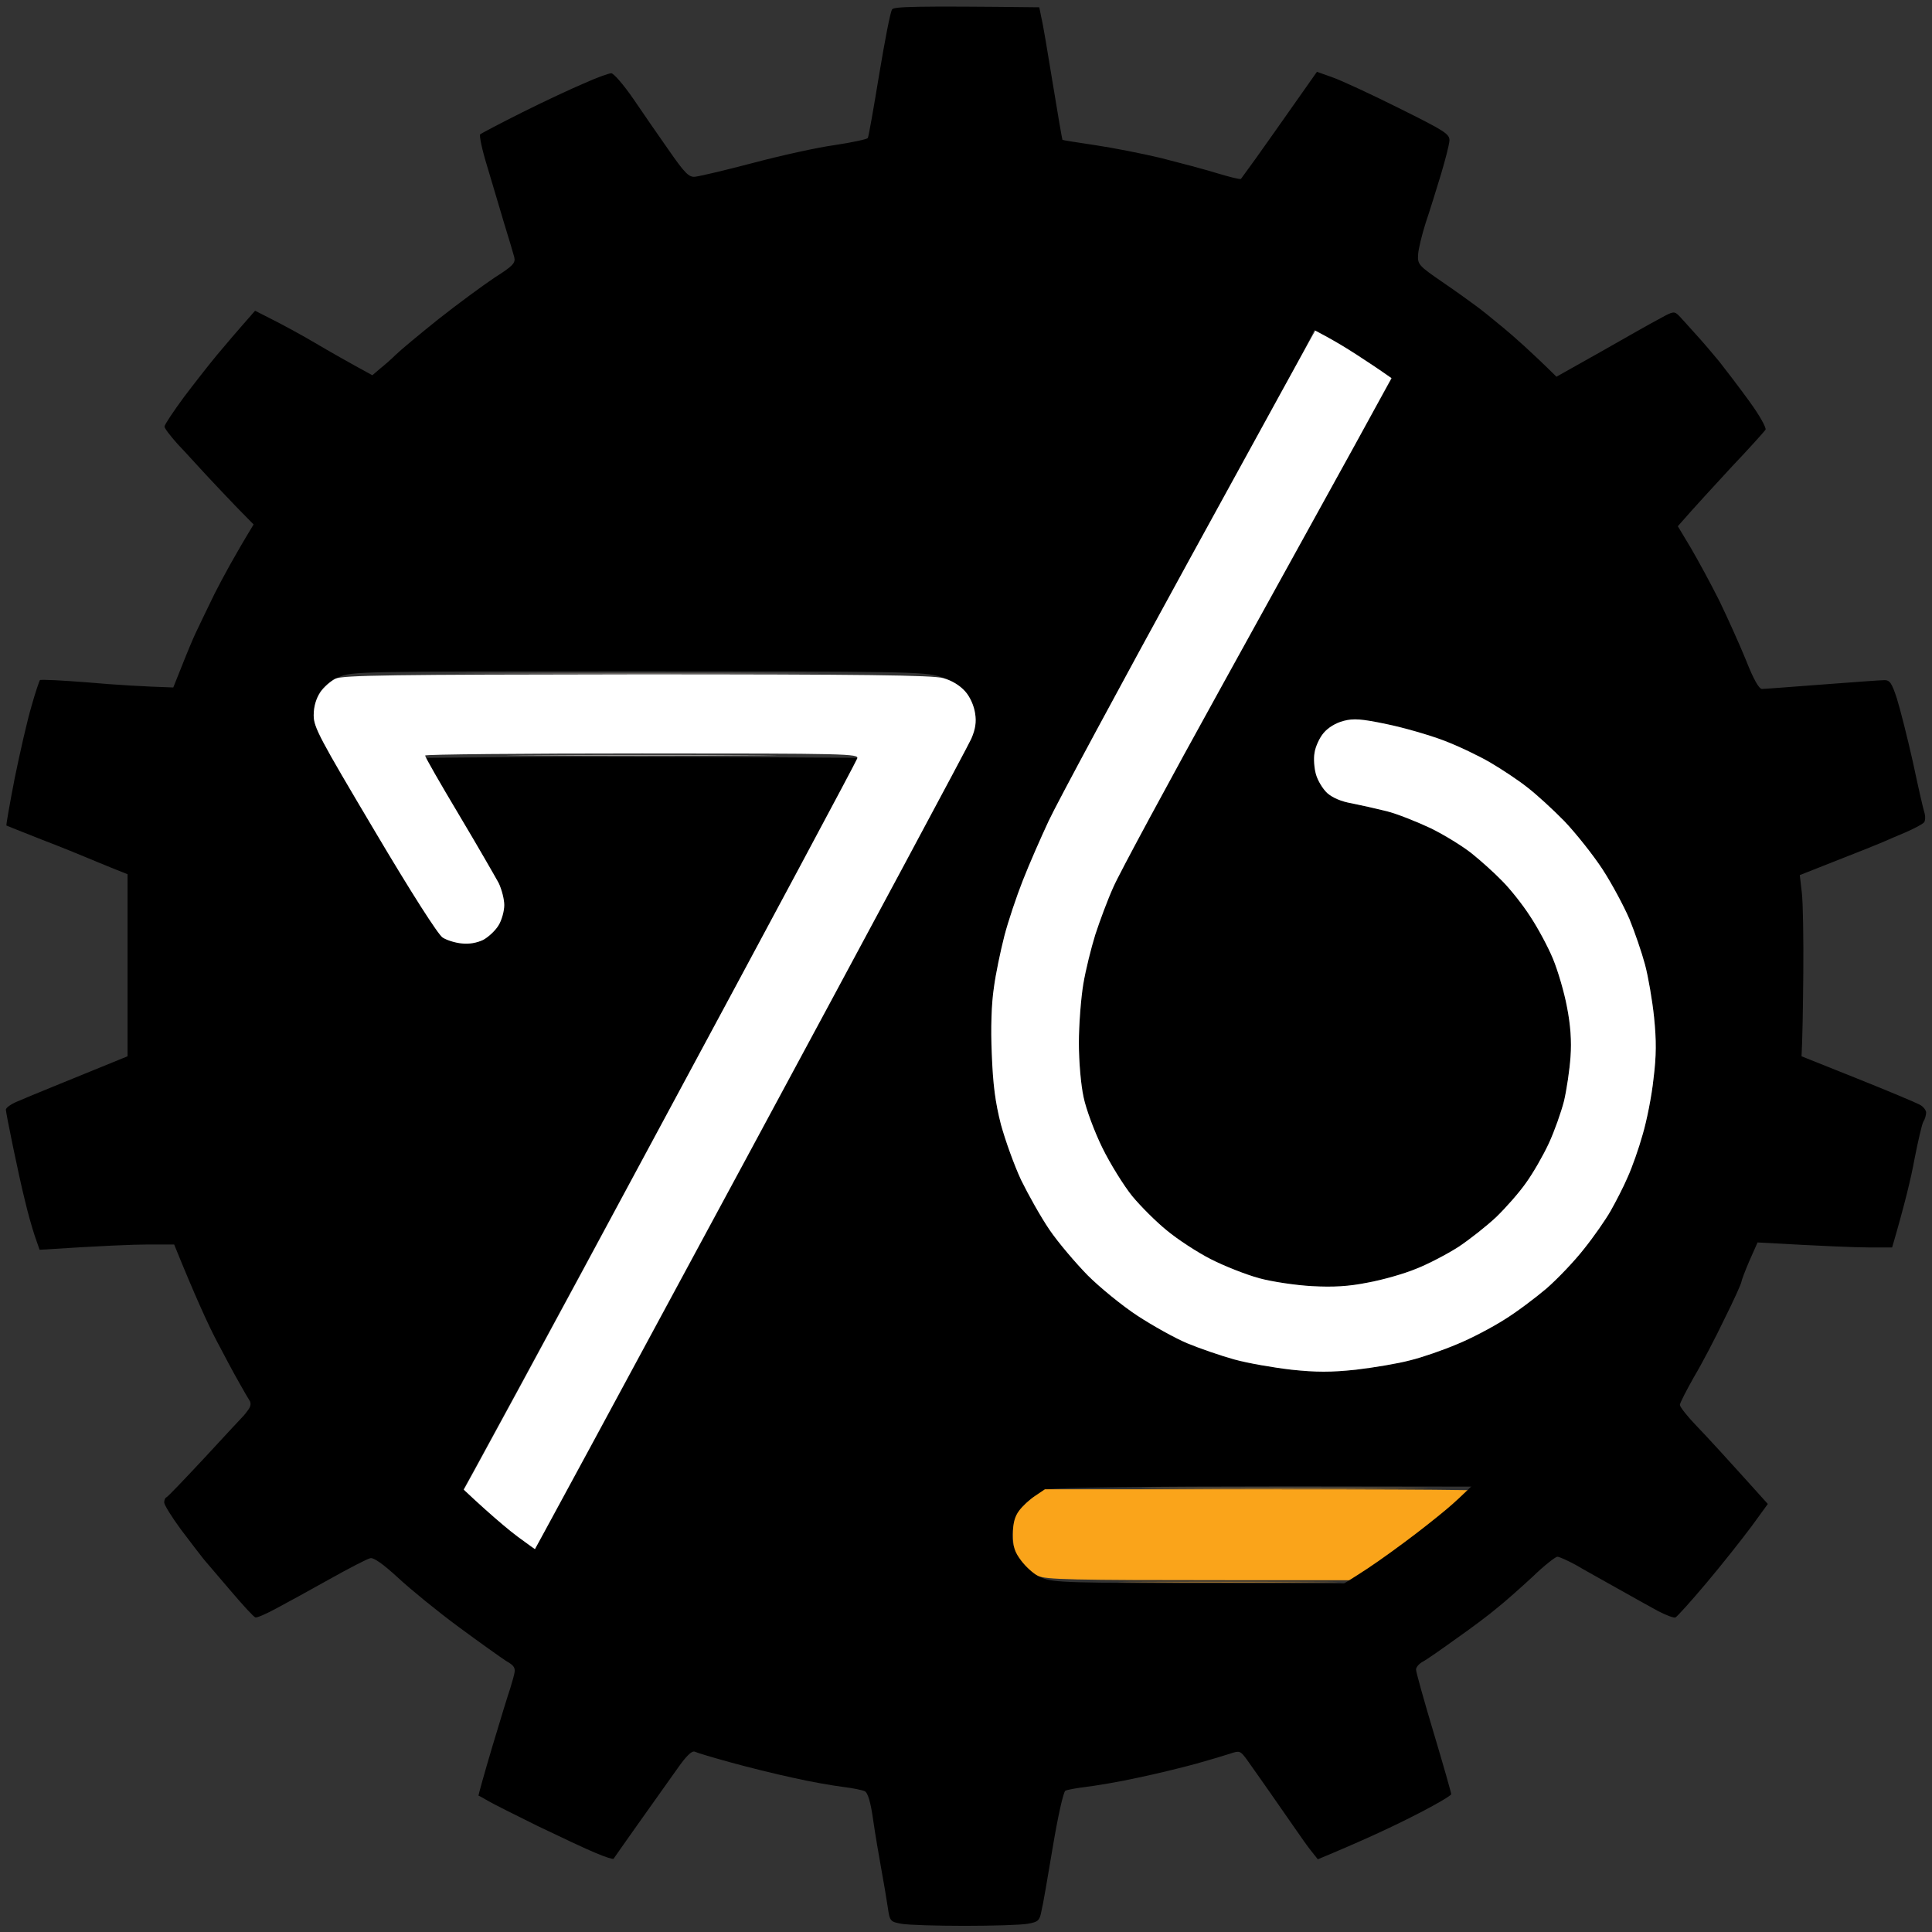 <svg version="1.2" xmlns="http://www.w3.org/2000/svg" viewBox="0 0 659 659" width="48" height="48">
	<rect x="0" y="0" width="659" height="659" fill="#333333" stroke="none"/>
	<title>pop-svg</title>
	<g id="Background">
		<path id="Path 0" fill="#000000" d="m330.3 77.1c10.8 0 24.1 0.4 29.4 1c5.4 0.6 15.4 2.1 22.3 3.5c6.9 1.3 16.3 3.6 21 5c4.7 1.4 12.3 3.9 17 5.6c4.7 1.7 12.8 5.1 18 7.5c5.2 2.4 10.5 5.1 11.7 5.8c2.3 1.5 2.1 1.8-41.3 80.8c-24 43.5-46.3 84.7-49.5 91.5c-3.3 6.7-7.7 16.7-9.9 22.2c-2.2 5.5-5.1 14.2-6.4 19.3c-1.3 5-3 13-3.6 17.7c-0.8 5.3-1.1 13.7-0.7 22.5c0.4 10.6 1.2 16.5 3.1 24c1.5 5.5 4.6 14.1 6.9 19c2.4 4.9 6.7 12.6 9.7 17c3 4.4 8.9 11.3 13 15.5c4.1 4.1 11.8 10.4 17 13.8c5.2 3.4 12.9 7.7 17 9.4c4.1 1.7 11.3 4.2 16 5.5c4.7 1.3 13.5 2.8 19.5 3.5c8.5 0.9 13.5 0.9 22 0c6-0.7 14.4-2.1 18.5-3.2c4.1-1 11.3-3.5 16-5.5c4.7-1.9 11.9-5.7 16-8.3c4.1-2.5 10.6-7.4 14.5-10.7c3.8-3.3 9.6-9.4 12.8-13.5c3.3-4.1 7.4-10 9.1-13c1.7-3 4.4-8.2 5.8-11.5c1.5-3.3 3.8-9.8 5.1-14.5c1.4-4.7 3.1-13.2 3.7-19c1-7.9 1-13.1 0.2-21c-0.6-5.8-2-13.9-3.1-18c-1.1-4.1-3.5-11.1-5.3-15.5c-1.9-4.4-6-12.1-9.2-17c-3.2-4.9-9.1-12.3-13-16.4c-3.9-4-9.6-9.2-12.6-11.5c-3-2.4-8.6-6.1-12.5-8.4c-3.9-2.3-11-5.7-16-7.6c-5-1.9-13.7-4.4-19.5-5.6c-8.6-1.8-11.3-2-14.8-1.1c-2.6 0.7-5.2 2.3-6.7 4.1c-1.4 1.6-2.8 4.7-3.1 6.8c-0.4 2-0.1 5.4 0.5 7.5c0.6 2 2.3 4.8 3.8 6.2c1.8 1.6 4.8 2.9 8.3 3.5c3 0.6 8.4 1.8 12 2.7c3.6 0.9 10.3 3.6 15 5.8c4.7 2.3 11 6.2 14 8.6c3 2.4 7.7 6.6 10.4 9.4c2.7 2.7 7 8.1 9.5 12c2.6 3.9 6.1 10.4 7.8 14.5c1.7 4.1 3.9 11.6 4.8 16.5c1.2 6.1 1.6 11.6 1.2 17c-0.3 4.4-1.3 11.1-2.2 15c-1 3.9-3.3 10.4-5.2 14.5c-1.9 4.1-5.4 10.2-7.8 13.5c-2.3 3.3-6.9 8.5-10.1 11.6c-3.3 3.1-9 7.6-12.9 10.2c-3.9 2.5-10.4 5.9-14.5 7.5c-4.1 1.7-11.5 3.8-16.5 4.7c-6.5 1.3-11.7 1.6-19 1.2c-5.5-0.3-13.6-1.5-18-2.7c-4.4-1.2-11.8-4.1-16.5-6.5c-4.7-2.4-11.4-6.8-15-9.8c-3.6-2.9-8.9-8.2-11.8-11.7c-2.9-3.6-7.5-11-10.2-16.5c-2.7-5.5-5.6-13.3-6.4-17.2c-0.9-4.2-1.6-12.1-1.6-18.5c0-6.2 0.7-15.2 1.5-20c0.8-4.9 2.7-12.5 4.1-17c1.5-4.6 4.2-11.9 6.2-16.3c1.9-4.4 18.8-35.7 37.5-69.5c18.7-33.8 39.8-72.1 46.9-85c7.1-12.9 13.3-23.9 13.6-24.3c0.4-0.4 5 2.5 10.2 6.5c5.2 3.9 14.8 12.4 21.4 18.7c6.5 6.4 15.5 16.1 20.1 21.6c4.5 5.5 10.9 14.1 14.2 19c3.3 4.9 8.2 12.8 10.9 17.5c2.7 4.7 7.3 13.9 10.3 20.5c3 6.6 7.1 16.9 9.2 23c2 6.1 4.6 14.8 5.8 19.5c1.1 4.7 3 13.9 4.2 20.5c1.5 8.7 2.3 18 2.6 34c0.4 14.1 0.1 26.3-0.7 34c-0.7 6.6-2.5 18.1-4 25.5c-1.5 7.4-5.1 20.5-7.9 29c-3.1 9.3-8.3 21.9-13.1 31.5c-4.3 8.8-11.3 21.2-15.6 27.5c-4.2 6.3-10.4 14.9-13.8 19c-3.3 4.1-7.9 9.4-14.1 16.1l-78-0.1c-48.6 0-79.4 0.4-81.8 1c-2 0.6-5.3 2.5-7.3 4.3c-2.2 2-3.9 4.7-4.5 7.2c-0.6 2.2-0.7 5.4-0.4 7c0.4 1.6 1.9 4.5 3.4 6.4c1.4 1.9 4.4 4.3 6.6 5.3c3.7 1.6 8.6 1.8 64 1.8c59.8 0 60 0 57.5 2c-1.4 1.1-7.2 4.9-13 8.4c-5.8 3.6-16.1 9.2-23 12.5c-6.9 3.2-17.9 7.8-24.5 10.1c-6.6 2.3-16.3 5.2-21.5 6.6c-5.2 1.3-14.9 3.4-21.5 4.5c-8.6 1.5-18.3 2.2-34 2.6c-13.8 0.4-26.3 0.1-33.5-0.6c-6.3-0.7-17.1-2.3-24-3.7c-6.9-1.3-16.3-3.6-21-5c-4.7-1.4-12.3-3.9-17-5.6c-4.7-1.7-14.1-5.7-21-9c-6.9-3.2-16.3-8.2-21-11c-4.7-2.8-12-7.5-24-15.8l3.4-5.7c1.9-3.2 36.2-66.5 76.2-140.8c40-74.2 73.4-136.6 74.1-138.5c1-2.2 1.3-5 0.9-7.7c-0.4-2.7-1.7-5.5-3.5-7.5c-1.9-2.2-4.8-3.9-8.5-5c-5.2-1.7-13.1-1.8-103.1-1.8c-95.3 0-97.6 0-102 2c-2.7 1.2-5.3 3.3-6.5 5.3c-1.2 1.9-2 4.9-2 7.7c0 4.1 2.1 7.9 20.8 39.4c12.5 21.1 21.7 35.5 23.2 36.4c1.4 0.9 4.3 1.8 6.5 2c2.5 0.3 5.2-0.2 7.2-1.2c1.8-0.9 4.2-3.1 5.3-4.8c1.1-1.8 2-5 2-7c0-2.1-0.9-5.5-1.9-7.5c-1.1-2.1-7.1-12.6-25.1-42.8l36.7-0.3c20.3-0.1 53.6-0.1 111.3 0.3l-68.5 127c-37.7 69.9-69 127.5-69.5 128c-0.7 0.7-3.1-1-7.1-5c-3.3-3.3-9.9-10.7-14.5-16.5c-4.7-5.8-10.9-14.1-13.8-18.5c-2.9-4.4-7.6-12-10.4-17c-2.9-5-7.6-14.4-10.6-21c-2.9-6.6-6.9-16.7-8.9-22.5c-1.9-5.8-4.6-15.2-6-21c-1.4-5.8-3.4-15.4-4.4-21.5c-1.4-8.8-1.8-16.6-1.8-38.5c0-21.9 0.4-29.7 1.8-38.5c1-6 3-15.7 4.4-21.5c1.4-5.8 4.2-15.4 6.3-21.5c2-6 5.2-14.4 7-18.5c1.8-4.1 5.1-11.1 7.3-15.5c2.2-4.4 6.4-12 9.4-17c3.1-4.9 9.4-14.2 14.1-20.5c5-6.7 15.1-18 24.1-27.1c9.2-9.1 20.3-19 27.1-24.1c6.3-4.7 16.2-11.4 22-14.8c5.8-3.5 15.9-8.9 22.5-12c6.6-3.2 15.8-7.1 20.5-8.8c4.7-1.7 12.3-4.2 17-5.6c4.7-1.4 14.1-3.7 21-5c6.9-1.4 16.1-2.9 20.5-3.4c4.4-0.5 16.9-1 27.7-1.1z"/>
		<path id="Path 1" fill="#ffffff" d="m452.5 107c0.3 0 3.8 1.9 7.8 4.2c3.9 2.3 9.6 5.9 17.7 11.8l-2.4 4.2c-1.3 2.4-7.3 13.3-13.3 24.3c-6.1 11-26.3 47.7-45 81.5c-18.7 33.8-35.6 65.1-37.5 69.5c-2 4.4-4.7 11.7-6.2 16.3c-1.4 4.5-3.3 12.1-4.1 16.9c-0.8 4.9-1.5 13.9-1.5 20c0 6.5 0.7 14.4 1.6 18.5c0.8 4 3.7 11.8 6.4 17.3c2.7 5.5 7.3 12.9 10.2 16.5c2.9 3.5 8.2 8.8 11.8 11.7c3.6 3 10.3 7.4 15 9.8c4.7 2.4 12.1 5.3 16.5 6.5c4.4 1.2 12.5 2.4 18 2.7c7.3 0.4 12.5 0.1 19-1.2c5-0.9 12.4-3 16.5-4.7c4.1-1.6 10.6-5 14.5-7.5c3.9-2.6 9.6-7.1 12.9-10.2c3.2-3.1 7.8-8.3 10.1-11.6c2.4-3.3 5.9-9.4 7.8-13.5c1.9-4.1 4.2-10.6 5.2-14.5c0.9-3.9 1.9-10.6 2.2-15c0.4-5.4 0-10.9-1.2-17c-0.9-4.9-3.1-12.4-4.8-16.5c-1.7-4.1-5.2-10.6-7.8-14.5c-2.5-3.9-6.8-9.3-9.5-12c-2.7-2.8-7.4-7-10.4-9.4c-3-2.4-9.3-6.3-14-8.6c-4.7-2.2-11.4-4.9-15-5.8c-3.6-0.9-9-2.1-12-2.7c-3.5-0.6-6.5-1.9-8.3-3.5c-1.5-1.4-3.2-4.2-3.8-6.3c-0.6-2-0.9-5.4-0.5-7.5c0.3-2 1.7-5.1 3.1-6.7c1.5-1.8 4.1-3.4 6.8-4.1c3.4-0.9 6.1-0.7 14.7 1.1c5.8 1.2 14.5 3.7 19.5 5.6c5 1.9 12.1 5.3 16 7.6c3.9 2.3 9.5 6 12.5 8.4c3 2.3 8.7 7.5 12.6 11.5c3.9 4.1 9.8 11.5 13 16.4c3.2 4.9 7.3 12.6 9.2 17c1.8 4.4 4.2 11.4 5.3 15.5c1.1 4.1 2.5 12.2 3.1 18c0.8 7.9 0.8 13.1-0.2 21c-0.6 5.8-2.3 14.3-3.7 19c-1.3 4.7-3.6 11.2-5.1 14.5c-1.4 3.3-4.1 8.5-5.8 11.5c-1.7 3-5.8 8.9-9.1 13c-3.2 4.1-9 10.2-12.8 13.5c-3.9 3.3-10.4 8.2-14.5 10.7c-4.1 2.6-11.3 6.4-16 8.3c-4.7 2-11.9 4.5-16 5.5c-4.1 1.1-12.5 2.5-18.5 3.2c-8.5 0.9-13.5 0.9-22 0c-6.1-0.7-14.8-2.2-19.5-3.5c-4.7-1.3-11.9-3.8-16-5.5c-4.1-1.7-11.8-6-17-9.4c-5.2-3.4-12.9-9.7-17-13.8c-4.1-4.2-10-11.1-13-15.5c-3-4.4-7.3-12.1-9.7-17c-2.3-4.9-5.4-13.5-6.9-19c-1.9-7.5-2.7-13.4-3.1-24c-0.4-8.8-0.1-17.2 0.7-22.5c0.6-4.7 2.3-12.7 3.6-17.8c1.3-5 4.2-13.6 6.3-18.9c2.1-5.4 6.1-14.5 8.8-20.3c2.7-5.8 24.4-46.1 48.2-89.5c23.8-43.4 43.9-80 44.7-81.3c0.8-1.2 1.7-2.2 1.9-2.2z"/>
		<path id="Path 2" opacity=".8" fill="#7a7370" d="m218 229.5c54.7 0 77 0.1 49.5 0.2c-27.5 0.2-72.3 0.2-99.5 0c-27.2-0.1-4.7-0.2 50-0.2z"/>
		<path id="Path 3" fill="#ffffff" d="m217.3 230c76.7 0 100.8 0.3 104.4 1.3c2.9 0.8 5.6 2.4 7.5 4.5c1.7 1.9 3 4.9 3.4 7.5c0.5 3 0.1 5.4-1.3 8.7c-1.1 2.5-35.6 66.8-76.7 143c-41.1 76.2-75 138.9-75.4 139.3c-0.4 0.5-1.7 0.4-3-0.2c-1.2-0.6-3-1.9-4-2.9c-0.9-0.9-3.9-3.5-6.7-5.7c-2.7-2.2-6.3-5.6-8.1-7.5c-3.1-3.4-3.1-3.5-1.4-6c1-1.4 32-58.5 68.8-127c36.9-68.5 67.3-125.3 67.6-126.3c0.6-1.6-3.4-1.7-73.4-1.7c-40.7 0-74 0.3-74 0.7c0 0.5 5.2 9.6 11.6 20.3c6.4 10.7 12.4 21.2 13.5 23.2c1 2.1 1.9 5.5 1.9 7.5c0 2.1-0.9 5.3-2 7c-1.1 1.8-3.5 4-5.2 4.9c-2.1 1-4.8 1.5-7.3 1.2c-2.2-0.2-5.1-1.1-6.5-2c-1.5-0.9-10.7-15.3-23.2-36.4c-18.7-31.5-20.8-35.3-20.8-39.4c0-3 0.8-5.6 2.2-7.8c1.2-1.8 3.6-3.9 5.2-4.7c2.6-1.2 19.4-1.4 102.9-1.5z"/>
		<path id="Path 4" opacity=".8" fill="#b8b4b2" d="m219 257.5c41 0 57.6 0.1 37 0.2c-20.6 0.2-54.1 0.2-74.5 0c-20.3-0.1-3.5-0.2 37.5-0.2z"/>
		<path id="Path 5" fill="#a57631" d="m438.5 507.5c43.5 0 61 0.1 39 0.2c-22 0.2-57.6 0.2-79 0c-21.4-0.1-3.4-0.2 40-0.2z"/>
		<path id="Path 6" fill="#faa41a" d="m356.4 508h79.8c63.4 0 79.7 0.3 79.3 1.3c-0.3 0.6-4.2 4.6-8.7 8.8c-4.6 4.1-12 10.6-16.5 14.2c-4.6 3.7-8.9 6.7-9.5 6.7c-0.7 0-28.9 0-62.5 0c-52.5 0-61.7-0.2-64.3-1.5c-1.6-0.8-4.2-3.2-5.7-5.2c-2.2-2.9-2.8-4.7-2.8-8.9c0-3.8 0.6-6.1 2.1-8.1c1.1-1.5 3.6-3.8 5.4-5z"/>
		<path id="Path 7" fill="#9c702f" d="m419 539.5c33.3 0 46.8 0.1 30 0.2c-16.8 0.2-44 0.2-60.5 0c-16.5-0.1-2.8-0.2 30.5-0.2z"/>
		<path id="Path 8" fill="#000000" d="m354.5 2.5l0.7 3.5c0.5 1.9 2.2 12 3.9 22.5c1.7 10.5 3.2 19.1 3.3 19.2c0 0.1 5 0.9 11.1 1.8c6.1 0.9 16.2 2.9 22.5 4.4c6.3 1.6 15 3.9 19.2 5.2c4.3 1.3 7.9 2.2 8.1 1.9c0.2-0.3 2.3-3.2 4.8-6.6c2.4-3.4 8.2-11.5 21.1-29.9l5.1 1.8c2.9 1 13.1 5.7 22.7 10.5c15.9 7.9 17.5 8.9 17.4 11.2c-0.1 1.4-1.4 6.5-2.9 11.5c-1.5 4.9-3.8 12.4-5.2 16.5c-1.3 4.1-2.5 9-2.6 10.9c-0.2 3.3 0.3 3.8 8.3 9.3c4.7 3.2 9.8 6.9 11.4 8.1c1.7 1.2 5.9 4.6 9.5 7.6c3.6 3 9.2 7.9 18 16.6l15.3-8.6c8.4-4.8 17.4-9.9 20.1-11.3c4.5-2.5 4.8-2.5 6.5-0.8c0.9 1 3.5 3.8 5.7 6.3c2.2 2.4 5.8 6.6 8 9.3c2.2 2.8 6.8 8.8 10.2 13.5c3.5 4.8 5.9 9.1 5.5 9.7c-0.4 0.6-5.5 6.3-11.4 12.5c-5.8 6.3-12.4 13.4-18.5 20.4l4.5 7.5c2.4 4.1 6.8 12.2 9.7 18c2.8 5.8 6.9 14.9 9.1 20.3c2.5 6.4 4.4 9.7 5.4 9.7c0.8 0 10-0.7 20.5-1.5c10.5-0.8 20-1.5 21.3-1.5c1.8 0 2.5 1 4.2 6.2c1.1 3.5 3.6 13.3 5.5 21.8c1.8 8.5 3.6 16.4 4 17.5c0.3 1.1 0.2 2.5-0.2 3c-0.5 0.6-3.3 2.1-6.3 3.4c-3 1.3-6.2 2.6-7 3c-0.8 0.4-7.7 3.2-29.1 11.6l0.7 6c0.4 3.3 0.6 15.7 0.5 27.5c-0.1 11.8-0.3 23-0.6 28.3l19 7.6c10.5 4.2 20 8.2 21.3 8.9c1.2 0.6 2.2 1.9 2.2 2.7c0 0.8-0.4 2.3-1 3.2c-0.5 1-1.8 6.7-3 12.8c-1.1 6.1-3.3 15.3-7.6 30h-8c-4.3 0-14.6-0.4-37.9-1.7l-2.8 6.3c-1.5 3.5-2.7 6.7-2.7 7.1c0 0.5-2.5 6.1-5.7 12.5c-3.1 6.5-7.8 15.5-10.5 20c-2.6 4.6-4.8 8.9-4.8 9.5c0 0.7 2.6 4 5.8 7.3c3.2 3.3 9.9 10.6 24.2 26.5l-5.6 7.7c-3.2 4.3-10 12.9-15.3 19.2c-5.3 6.3-10.1 11.6-10.6 11.8c-0.5 0.3-3.3-0.8-6-2.2c-2.8-1.5-9-5-14-7.8c-5-2.8-11.3-6.3-14-7.9c-2.8-1.5-5.6-2.8-6.3-2.8c-0.6 0-4.5 3-8.4 6.8c-4 3.7-9.5 8.6-12.3 10.8c-2.7 2.3-9 7-14 10.5c-5 3.6-10 7.1-11.2 7.7c-1.3 0.7-2.3 1.9-2.3 2.7c0 0.8 2.7 10.5 6 21.5c3.3 11 6 20.5 6 21c0 0.5-6.2 4.1-13.8 7.9c-7.5 3.8-17.7 8.5-31.7 14.3l-2.3-2.9c-1.2-1.5-3.4-4.6-4.9-6.8c-1.5-2.2-5.4-7.8-8.7-12.5c-3.3-4.7-7-10-8.3-11.8c-2.2-3-2.5-3.1-5.5-2.1c-1.8 0.6-7.1 2.2-11.8 3.5c-4.7 1.3-13.7 3.5-20 4.8c-6.3 1.4-14.2 2.7-17.5 3.1c-3.3 0.4-6.5 1-7.1 1.3c-0.7 0.4-2.6 9-4.3 19.2c-1.7 10.2-3.4 20.1-3.9 22c-0.6 3.1-1.1 3.6-4.7 4.2c-2.2 0.4-11.9 0.7-21.5 0.7c-9.6 0-19.3-0.3-21.5-0.7c-3.8-0.7-4-0.8-4.7-5.7c-0.4-2.8-1.4-8.6-2.2-13c-0.8-4.4-2.1-12-2.8-16.9c-0.8-5.8-1.8-9.1-2.8-9.6c-0.8-0.4-4.2-1.1-7.5-1.5c-3.3-0.4-10.9-1.7-17-3.1c-6.1-1.3-15.7-3.7-21.5-5.3c-5.8-1.6-11.2-3.2-12-3.6c-1-0.4-2.8 1.3-5.9 5.7c-2.5 3.5-8.3 11.7-13 18.3c-4.7 6.6-8.6 12.2-8.8 12.5c-0.2 0.3-2.9-0.6-6-1.9c-3.2-1.3-12.1-5.5-19.8-9.2c-7.7-3.8-15.3-7.6-17-8.6c-1.7-1-3.1-1.8-3.3-1.8c-0.1 0 2-7.6 4.8-17c2.8-9.4 5.5-18.1 6-19.5c0.4-1.4 1.1-3.6 1.4-5c0.5-2 0-2.9-2.7-4.4c-1.7-1.1-9-6.3-16.2-11.6c-7.2-5.3-16.5-12.9-20.7-16.8c-5.2-4.8-8.4-7-9.5-6.7c-1 0.2-7.2 3.4-13.8 7.1c-6.6 3.7-14.8 8.2-18.2 10c-3.5 1.9-6.7 3.3-7.2 3.1c-0.5-0.1-4.1-4-8.1-8.7c-4-4.7-8.2-9.6-9.4-11c-1.1-1.4-4.7-6-7.9-10.3c-3.1-4.2-5.7-8.4-5.7-9.2c0-0.8 0.3-1.6 0.8-1.8c0.4-0.1 6.3-6.3 13.2-13.7c6.8-7.4 12.7-13.7 13-14c0.3-0.3 1.1-1.3 1.8-2.3c0.7-1 0.9-2.2 0.3-3c-0.4-0.6-2.1-3.5-3.6-6.2c-1.6-2.8-5.1-9.3-7.8-14.5c-2.7-5.2-7.1-14.7-14.3-32.5h-9c-4.9 0-15.2 0.4-36.9 1.8l-1.7-4.9c-0.9-2.7-2.4-8-3.3-11.9c-1-3.9-2.8-12.2-4.1-18.5c-1.3-6.3-2.4-11.9-2.4-12.5c0-0.6 1.6-1.8 3.7-2.7c2.1-0.9 7.6-3.2 12.3-5.1c4.7-1.9 12.3-5 25.5-10.4v-62.1l-5.5-2.2c-3-1.2-6.8-2.8-8.5-3.5c-1.7-0.7-8.4-3.5-15-6c-6.6-2.6-12.1-4.8-12.3-4.9c-0.2 0 1.1-7.3 2.8-16.1c1.8-8.8 4.3-19.8 5.7-24.5c1.3-4.7 2.7-8.7 2.9-9c0.3-0.3 7.8 0.1 16.7 0.8c8.9 0.8 19 1.4 28.8 1.7l3-7.5c1.6-4.1 3.7-9.1 4.6-11c0.9-1.9 3.8-8 6.5-13.5c2.8-5.5 6.9-13.1 13.3-23.6l-5.6-5.7c-3-3.1-7.8-8.2-10.6-11.2c-2.8-3-7.1-7.8-9.7-10.5c-2.5-2.8-4.5-5.4-4.5-6c0-0.6 3-5.1 6.6-10c3.7-4.9 8.8-11.4 11.3-14.4c2.5-3 6.4-7.6 13-15.1l5.7 2.9c3.2 1.6 9.9 5.2 14.8 8.1c4.9 2.9 11.4 6.6 19.5 11l2.7-2.3c1.5-1.2 3.9-3.3 5.3-4.7c1.4-1.4 7.9-6.8 14.5-12.1c6.6-5.2 15.3-11.6 19.2-14.2c6.3-4 7.2-5 6.7-7c-0.3-1.2-1.9-6.5-3.5-11.7c-1.5-5.2-4.2-14-5.8-19.5c-1.7-5.5-2.7-10.3-2.3-10.7c0.4-0.3 6.8-3.7 14.2-7.4c7.4-3.7 17-8.2 21.3-10c4.2-1.9 8.4-3.4 9.2-3.4c0.8 0 4.2 3.9 7.5 8.7c3.3 4.9 8.8 12.8 12.3 17.8c5.2 7.5 6.7 9 8.7 8.8c1.4-0.1 10.3-2.2 19.8-4.7c9.4-2.5 22-5.3 27.9-6.1c6-0.9 11-2 11.3-2.4c0.3-0.5 2-10.3 3.9-21.8c1.9-11.4 3.8-21.4 4.4-22.1c0.7-0.9 6.6-1.2 50.2-0.7zm-74.5 85c-6.9 1.5-16.3 3.7-21 5c-4.7 1.3-13.9 4.4-20.5 7c-6.6 2.5-17.6 7.5-24.5 11.1c-6.9 3.6-16.3 9.1-21 12.1c-4.7 3.1-12.3 8.5-17 12.1c-4.7 3.6-11 8.8-14 11.6c-3 2.8-9 8.7-13.4 13.1c-4.3 4.4-10.6 11.4-14 15.5c-3.3 4.1-9.8 13.1-14.4 20c-4.6 6.9-10.9 17.9-14.2 24.5c-3.2 6.6-7.5 16.3-9.5 21.5c-2 5.2-5.2 14.9-7.1 21.5c-1.9 6.6-4.4 16.9-5.4 23c-1.1 6.1-2.4 16.2-3 22.5c-0.5 6.3-1 16-1 21.5c0 5.5 0.5 14.9 1 21c0.6 6.1 1.7 15.1 2.5 20c0.8 4.9 2.1 11.5 2.9 14.5c0.8 3 2.4 9 3.5 13.3c1.2 4.2 2.8 9.6 3.7 11.9c0.9 2.4 3.2 8.1 5.2 12.8c1.9 4.7 5.3 12.1 7.5 16.5c2.2 4.4 6.5 12 9.5 17c3 5 9.4 14.2 14.1 20.5c4.7 6.3 14.9 17.8 22.6 25.6c7.7 7.7 18.5 17.4 24 21.5c5.5 4.1 14 10 19 13.2c4.9 3.3 14.9 8.7 22 12.2c7.1 3.5 18.4 8.4 25 10.8c6.6 2.5 17.6 5.9 24.5 7.5c6.9 1.7 16.3 3.8 21 4.7c4.7 0.8 15.7 2.1 24.5 2.7c12 0.9 20.1 0.9 32.5 0c9.1-0.6 21.4-2.1 27.5-3.2c6.1-1.1 15.5-3.1 21-4.5c5.5-1.3 14.7-4.2 20.5-6.4c5.8-2.1 13.2-5.1 16.5-6.5c3.3-1.5 8.9-4.2 12.5-6c3.6-1.8 8.5-4.4 11-5.8c2.5-1.4 8.1-4.9 12.5-7.8c4.4-2.9 11.8-8.3 16.5-11.9c4.7-3.6 10.3-8.1 12.5-10.1c2.2-1.9 7.8-7.3 12.4-12c4.6-4.7 12-13 16.4-18.5c4.4-5.5 11-14.5 14.6-20c3.6-5.5 9.1-15 12.2-21c3.2-6.1 7.6-15.7 9.9-21.5c2.3-5.8 5.3-14.1 6.6-18.5c1.4-4.4 3.5-12.7 4.8-18.5c1.4-5.8 2.9-13.6 3.5-17.5c0.6-3.9 1.5-13.8 2-22c0.4-8.4 0.4-21.2 0-29c-0.5-7.7-1.6-18.5-2.5-24c-0.9-5.5-2.5-13.6-3.6-18c-1.1-4.4-3.1-11.8-4.5-16.5c-1.4-4.7-3.8-11.6-5.3-15.5c-1.5-3.9-5.2-11.9-8.1-18c-2.9-6.1-7.1-13.9-9.3-17.5c-2.1-3.6-6.2-9.9-9-14c-2.7-4.1-8.5-11.8-12.7-17c-4.2-5.2-13-14.7-19.5-21c-6.6-6.3-17.1-15.4-23.4-20.1c-6.3-4.8-16.5-11.6-22.5-15.2c-6-3.6-16.2-8.9-22.5-11.8c-6.3-2.8-12.9-5.7-14.5-6.4c-1.6-0.7-6.4-2.4-10.5-3.8c-4.1-1.4-12.2-3.7-18-5.1c-5.8-1.3-14.1-3.2-18.5-4.1c-4.4-0.9-12.9-2-19-2.6c-6.1-0.5-18.4-0.8-27.5-0.7c-9.1 0-20.6 0.4-25.5 0.9c-4.9 0.4-14.6 1.9-21.5 3.4z"/>
	</g>
</svg>
